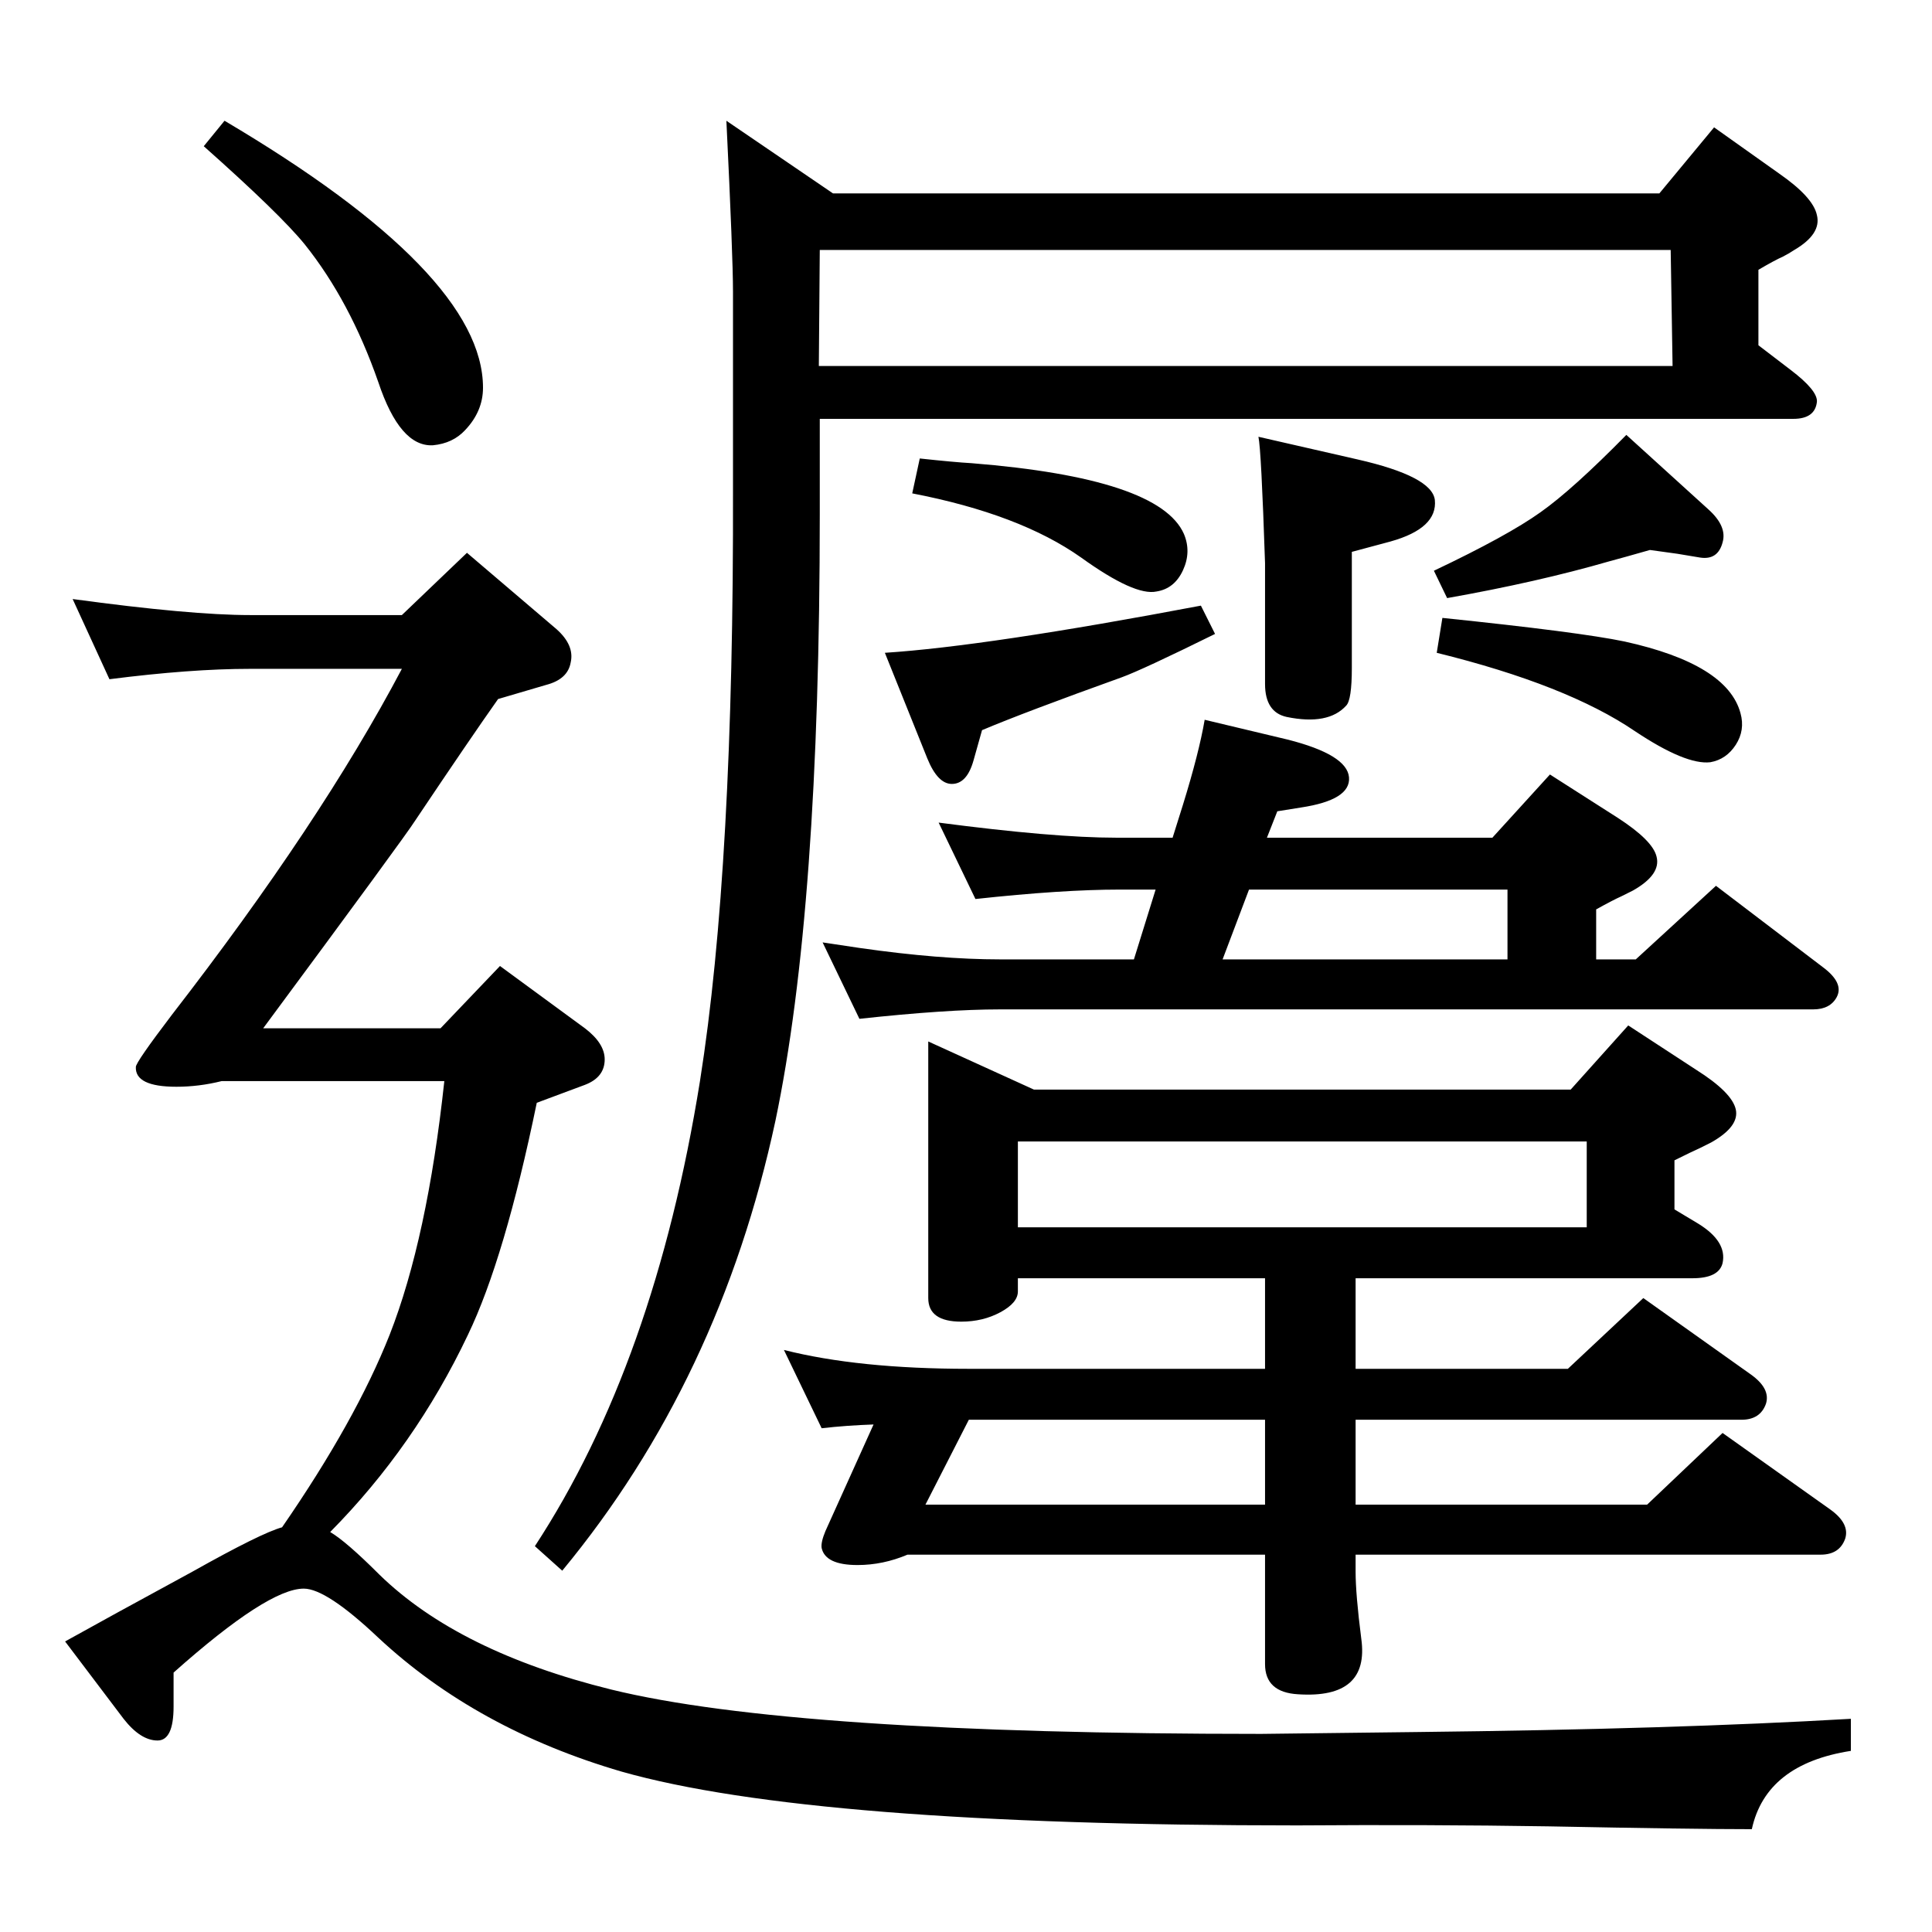 <?xml version="1.0" standalone="no"?>
<!DOCTYPE svg PUBLIC "-//W3C//DTD SVG 1.1//EN" "http://www.w3.org/Graphics/SVG/1.1/DTD/svg11.dtd" >
<svg xmlns="http://www.w3.org/2000/svg" xmlns:xlink="http://www.w3.org/1999/xlink" version="1.1" viewBox="0 0 2048 2048">
  <g transform="matrix(1 0 0 -1 0 2048)">
   <path fill="currentColor"
d="M1243 1160l11 35q17 55 23 90l88 -21q63 -16 65 -40t-51 -32l-25 -4l-11 -28h239l61 67l72 -46q37 -24 41 -41q5 -19 -25 -36l-12 -6q-9 -4 -27 -14v-53h42l85 78l113 -86q23 -17 15 -32q-7 -13 -25 -13h-862q-57 0 -149 -10l-39 81q27 -4 40 -6q84 -12 148 -12h142
l23 74h-38q-61 0 -153 -10l-39 81q122 -16 188 -16h60zM1296 1031h302v74h-274zM1334 1585l105 -24q79 -18 82 -43q3 -30 -47 -44l-41 -11v-123q0 -34 -6 -40q-19 -21 -63 -12q-23 5 -23 35v128q-4 120 -7 134zM1529 1393q145 -15 193 -25q109 -24 123 -76q5 -18 -5 -33.5
t-27 -18.5q-26 -3 -80 33q-72 49 -210 83zM975 1562q37 -4 55 -5q199 -16 225 -75q8 -19 -1 -38.5t-28 -22.5q-23 -5 -80 36q-65 46 -179 68zM1273 1406l15 -30q-77 -38 -99 -46q-103 -37 -148 -56l-9 -32q-7 -25 -23 -25q-15 0 -26 27l-45 112q108 7 335 50zM1749 1465
q-28 -8 -43 -12q-76 -22 -172 -39l-14 29q78 37 113 62q34 24 91 82l87 -79q20 -18 15 -35q-5 -19 -24 -16l-24 4zM869 1604v-101q0 -419 -47 -643q-59 -275 -226 -477l-29 26q127 194 175 493q36 227 35 628v209q0 37 -7 181l113 -77h876l58 70l69 -49q36 -25 40 -44
q5 -20 -24 -37q-6 -4 -12 -7q-9 -4 -26 -14v-80l34 -26q29 -22 28 -34q-2 -18 -25 -18h-1032zM869 1783l-1 -123h905l-2 123h-902zM299 429q78 113 114 204q40 102 58 269h-236q-24 -6 -48 -6q-44 0 -43 21q0 5 38 55q158 204 244 367h-161q-63 0 -149 -11l-39 85
q125 -17 188 -17h161l69 66l95 -81q19 -17 15 -35q-3 -18 -26 -24l-51 -15q-29 -41 -88 -129q-10 -16 -161 -220h188l63 66l90 -66q21 -16 21 -33q0 -19 -21 -27l-51 -19q-34 -165 -73 -246q-56 -118 -146 -209q17 -10 52 -45q84 -82 246 -122q192 -47 689 -47l167 2
q270 3 458 14v-34q-90 -14 -105 -83q-62 0 -216 3q-126 2 -266 1q-515 0 -716 57q-154 45 -258 142q-55 52 -79 52q-38 0 -138 -89v-36q0 -36 -17 -36q-18 0 -36 23l-62 82q43 24 135 74q73 41 95 47zM238 1920q274 -162 274 -283q0 -25 -19 -45q-13 -14 -34 -16
q-35 -2 -58 67q-30 86 -78 146q-26 32 -107 104zM984 944l112 -51h569l61 68l72 -47q38 -24 42 -42t-26 -35l-12 -6q-9 -4 -27 -13v-52l25 -15q31 -19 26 -42q-4 -16 -32 -16h-357v-96h225l80 75l114 -81q21 -15 16 -31q-6 -17 -26 -17h-409v-90h309l80 76l114 -81
q21 -15 16 -31q-6 -17 -26 -17h-493v-18q0 -24 6 -71q9 -64 -67 -59q-35 2 -35 32v116h-379q-26 -11 -53 -11q-34 0 -38 18q-1 6 4 18l51 113q-29 -1 -55 -4l-40 83q79 -20 196 -20h314v96h-262v-14q0 -12 -18.5 -22t-41.5 -10q-35 0 -35 25v272zM1079 747h603v91h-603v-91z
M1341 453v90h-314l-46 -90h360z" />
  </g>

</svg>
